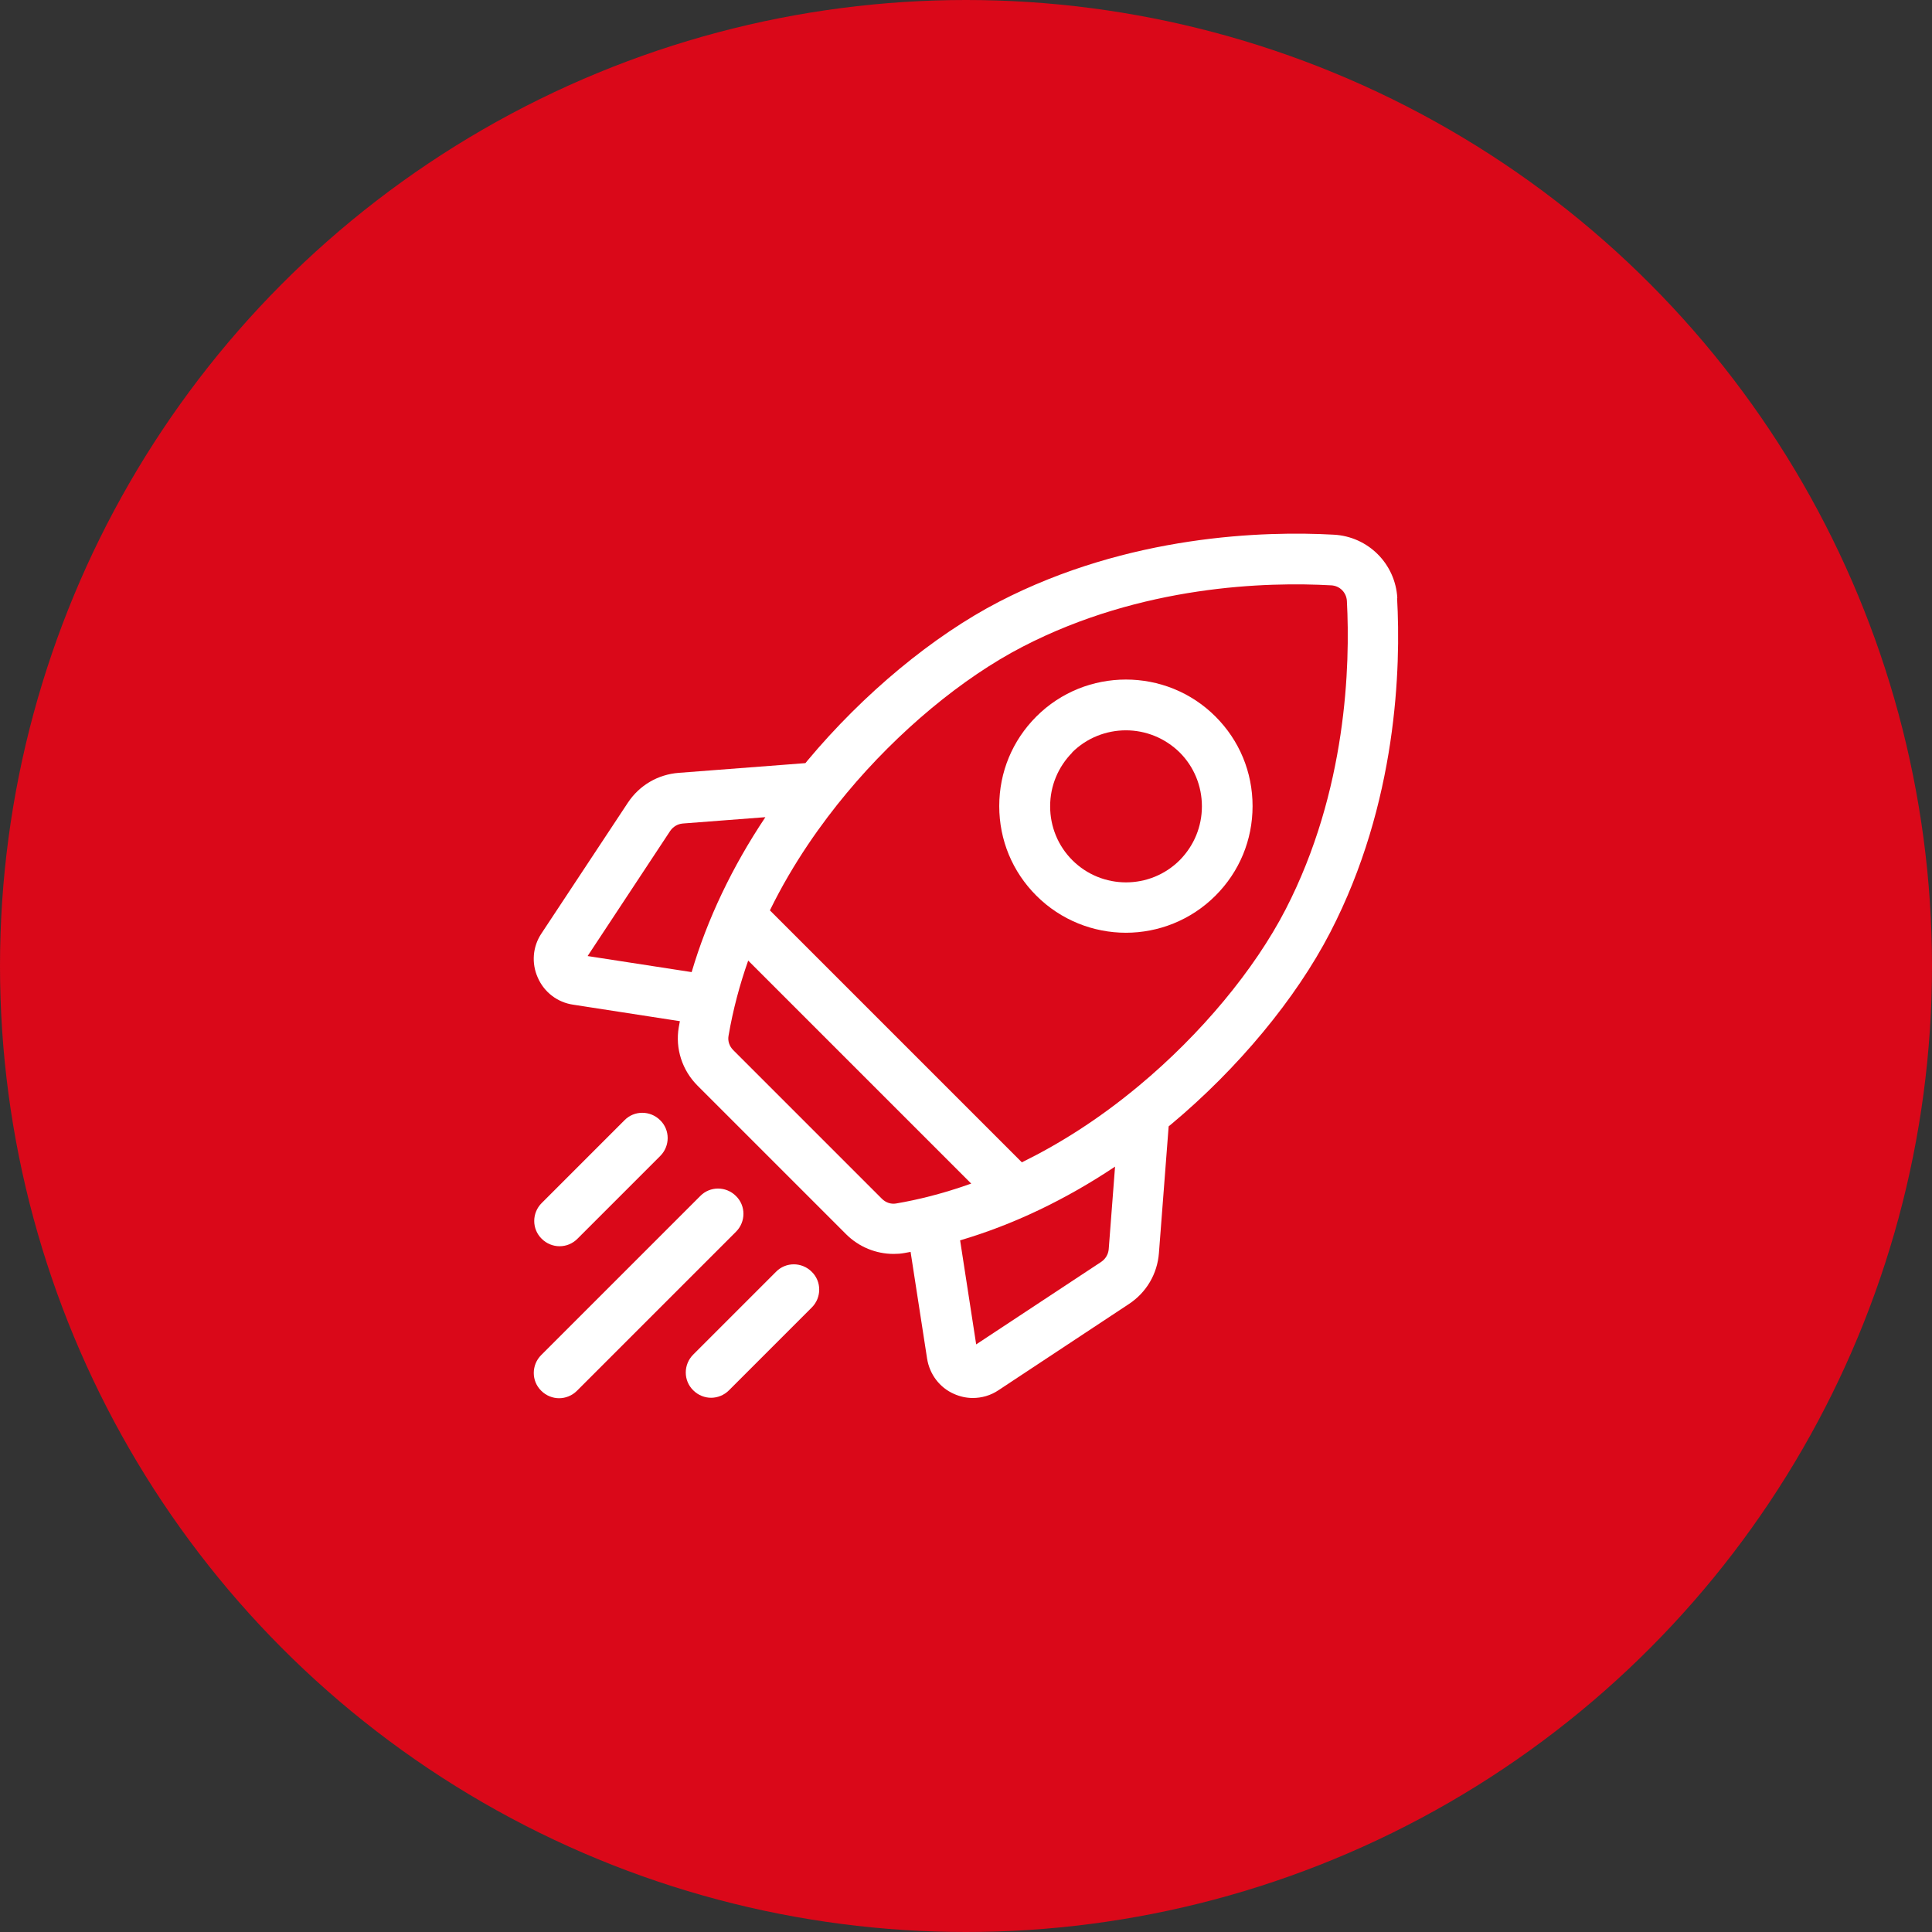 <?xml version="1.0" encoding="UTF-8"?>
<svg id="Layer_2" data-name="Layer 2" xmlns="http://www.w3.org/2000/svg" viewBox="0 0 85.42 85.42">
  <rect x="0" y="0" width="85.42" height="85.42" fill="#333333" stroke="none"/>
  <defs>
    <style>
      .cls-1 {
        fill: #fff;
      }

      .cls-2 {
        fill: #da0819;
      }
    </style>
  </defs>
  <g id="Layer_1-2" data-name="Layer 1">
    <g>
      <circle class="cls-2" cx="42.71" cy="42.71" r="42.71"/>
      <g>
        <path class="cls-1" d="M61.78,26.45c-.08-1.52-1.29-2.73-2.81-2.81-3.06-.17-9.06,0-14.79,2.96-2.92,1.51-6.01,4.07-8.48,7.03-.03,.04-.06,.07-.09,.11l-5.6,.43c-.92,.07-1.74,.55-2.25,1.32l-3.82,5.78c-.39,.58-.45,1.32-.16,1.96,.28,.64,.87,1.09,1.56,1.19l4.72,.73c-.02,.09-.03,.18-.05,.27-.16,.94,.15,1.9,.83,2.58l6.57,6.57c.56,.56,1.32,.87,2.1,.87,.16,0,.32-.01,.48-.04,.09-.02,.18-.03,.27-.05l.73,4.72c.11,.69,.55,1.28,1.19,1.56,.27,.12,.55,.18,.83,.18,.39,0,.79-.11,1.13-.34l5.78-3.82c.77-.51,1.25-1.33,1.32-2.25l.43-5.6s.07-.06,.11-.09c2.96-2.47,5.52-5.56,7.03-8.48,2.97-5.73,3.13-11.73,2.96-14.79h0Zm-13.09,29.34l-5.53,3.65-.71-4.6c2.34-.69,4.65-1.79,6.85-3.26l-.28,3.65c-.02,.23-.14,.43-.33,.56h0Zm-9.7-2.79l-6.57-6.57c-.17-.17-.25-.4-.21-.63,.2-1.17,.5-2.28,.87-3.33l9.86,9.86c-1.26,.45-2.38,.72-3.32,.88-.23,.04-.46-.04-.63-.21h0Zm-8.8-16.59l3.65-.28c-1.47,2.2-2.57,4.51-3.26,6.85l-4.6-.71,3.65-5.53c.13-.19,.33-.31,.56-.33Zm20.17,11.59c-1.81,1.51-3.57,2.6-5.18,3.39l-11.14-11.14c1.03-2.11,2.3-3.87,3.39-5.18,2.28-2.74,5.12-5.1,7.79-6.48,5.26-2.72,10.8-2.87,13.64-2.71,.38,.02,.67,.32,.69,.69,.15,2.84,0,8.38-2.71,13.64-1.38,2.67-3.74,5.51-6.48,7.79h0Z"/>
        <path class="cls-1" d="M49.78,41.24c1.43,0,2.87-.55,3.96-1.64,1.06-1.06,1.64-2.46,1.64-3.96s-.58-2.9-1.64-3.96c-2.18-2.18-5.74-2.18-7.92,0-1.06,1.06-1.64,2.46-1.64,3.96s.58,2.9,1.64,3.96c1.09,1.09,2.53,1.64,3.96,1.64h0Zm-2.38-7.97c.65-.65,1.52-.98,2.38-.98s1.72,.33,2.38,.98c.63,.63,.98,1.48,.98,2.38s-.35,1.74-.98,2.38c-1.31,1.31-3.44,1.31-4.75,0-.63-.63-.98-1.48-.98-2.38s.35-1.74,.98-2.38Z"/>
        <path class="cls-1" d="M24.74,55.1c.29,0,.57-.11,.79-.33l3.66-3.66c.44-.44,.44-1.15,0-1.58-.44-.44-1.15-.44-1.58,0l-3.66,3.66c-.44,.44-.44,1.15,0,1.58,.22,.22,.51,.33,.79,.33Z"/>
        <path class="cls-1" d="M32.54,52.88c-.44-.44-1.15-.44-1.58,0l-7.03,7.03c-.44,.44-.44,1.15,0,1.58,.22,.22,.51,.33,.79,.33s.57-.11,.79-.33l7.03-7.03c.44-.44,.44-1.15,0-1.58h0Z"/>
        <path class="cls-1" d="M34.31,56.23l-3.66,3.66c-.44,.44-.44,1.15,0,1.58,.22,.22,.51,.33,.79,.33s.57-.11,.79-.33l3.66-3.66c.44-.44,.44-1.15,0-1.58-.44-.44-1.15-.44-1.58,0Z"/>
      </g>
    </g>
  </g>
</svg>